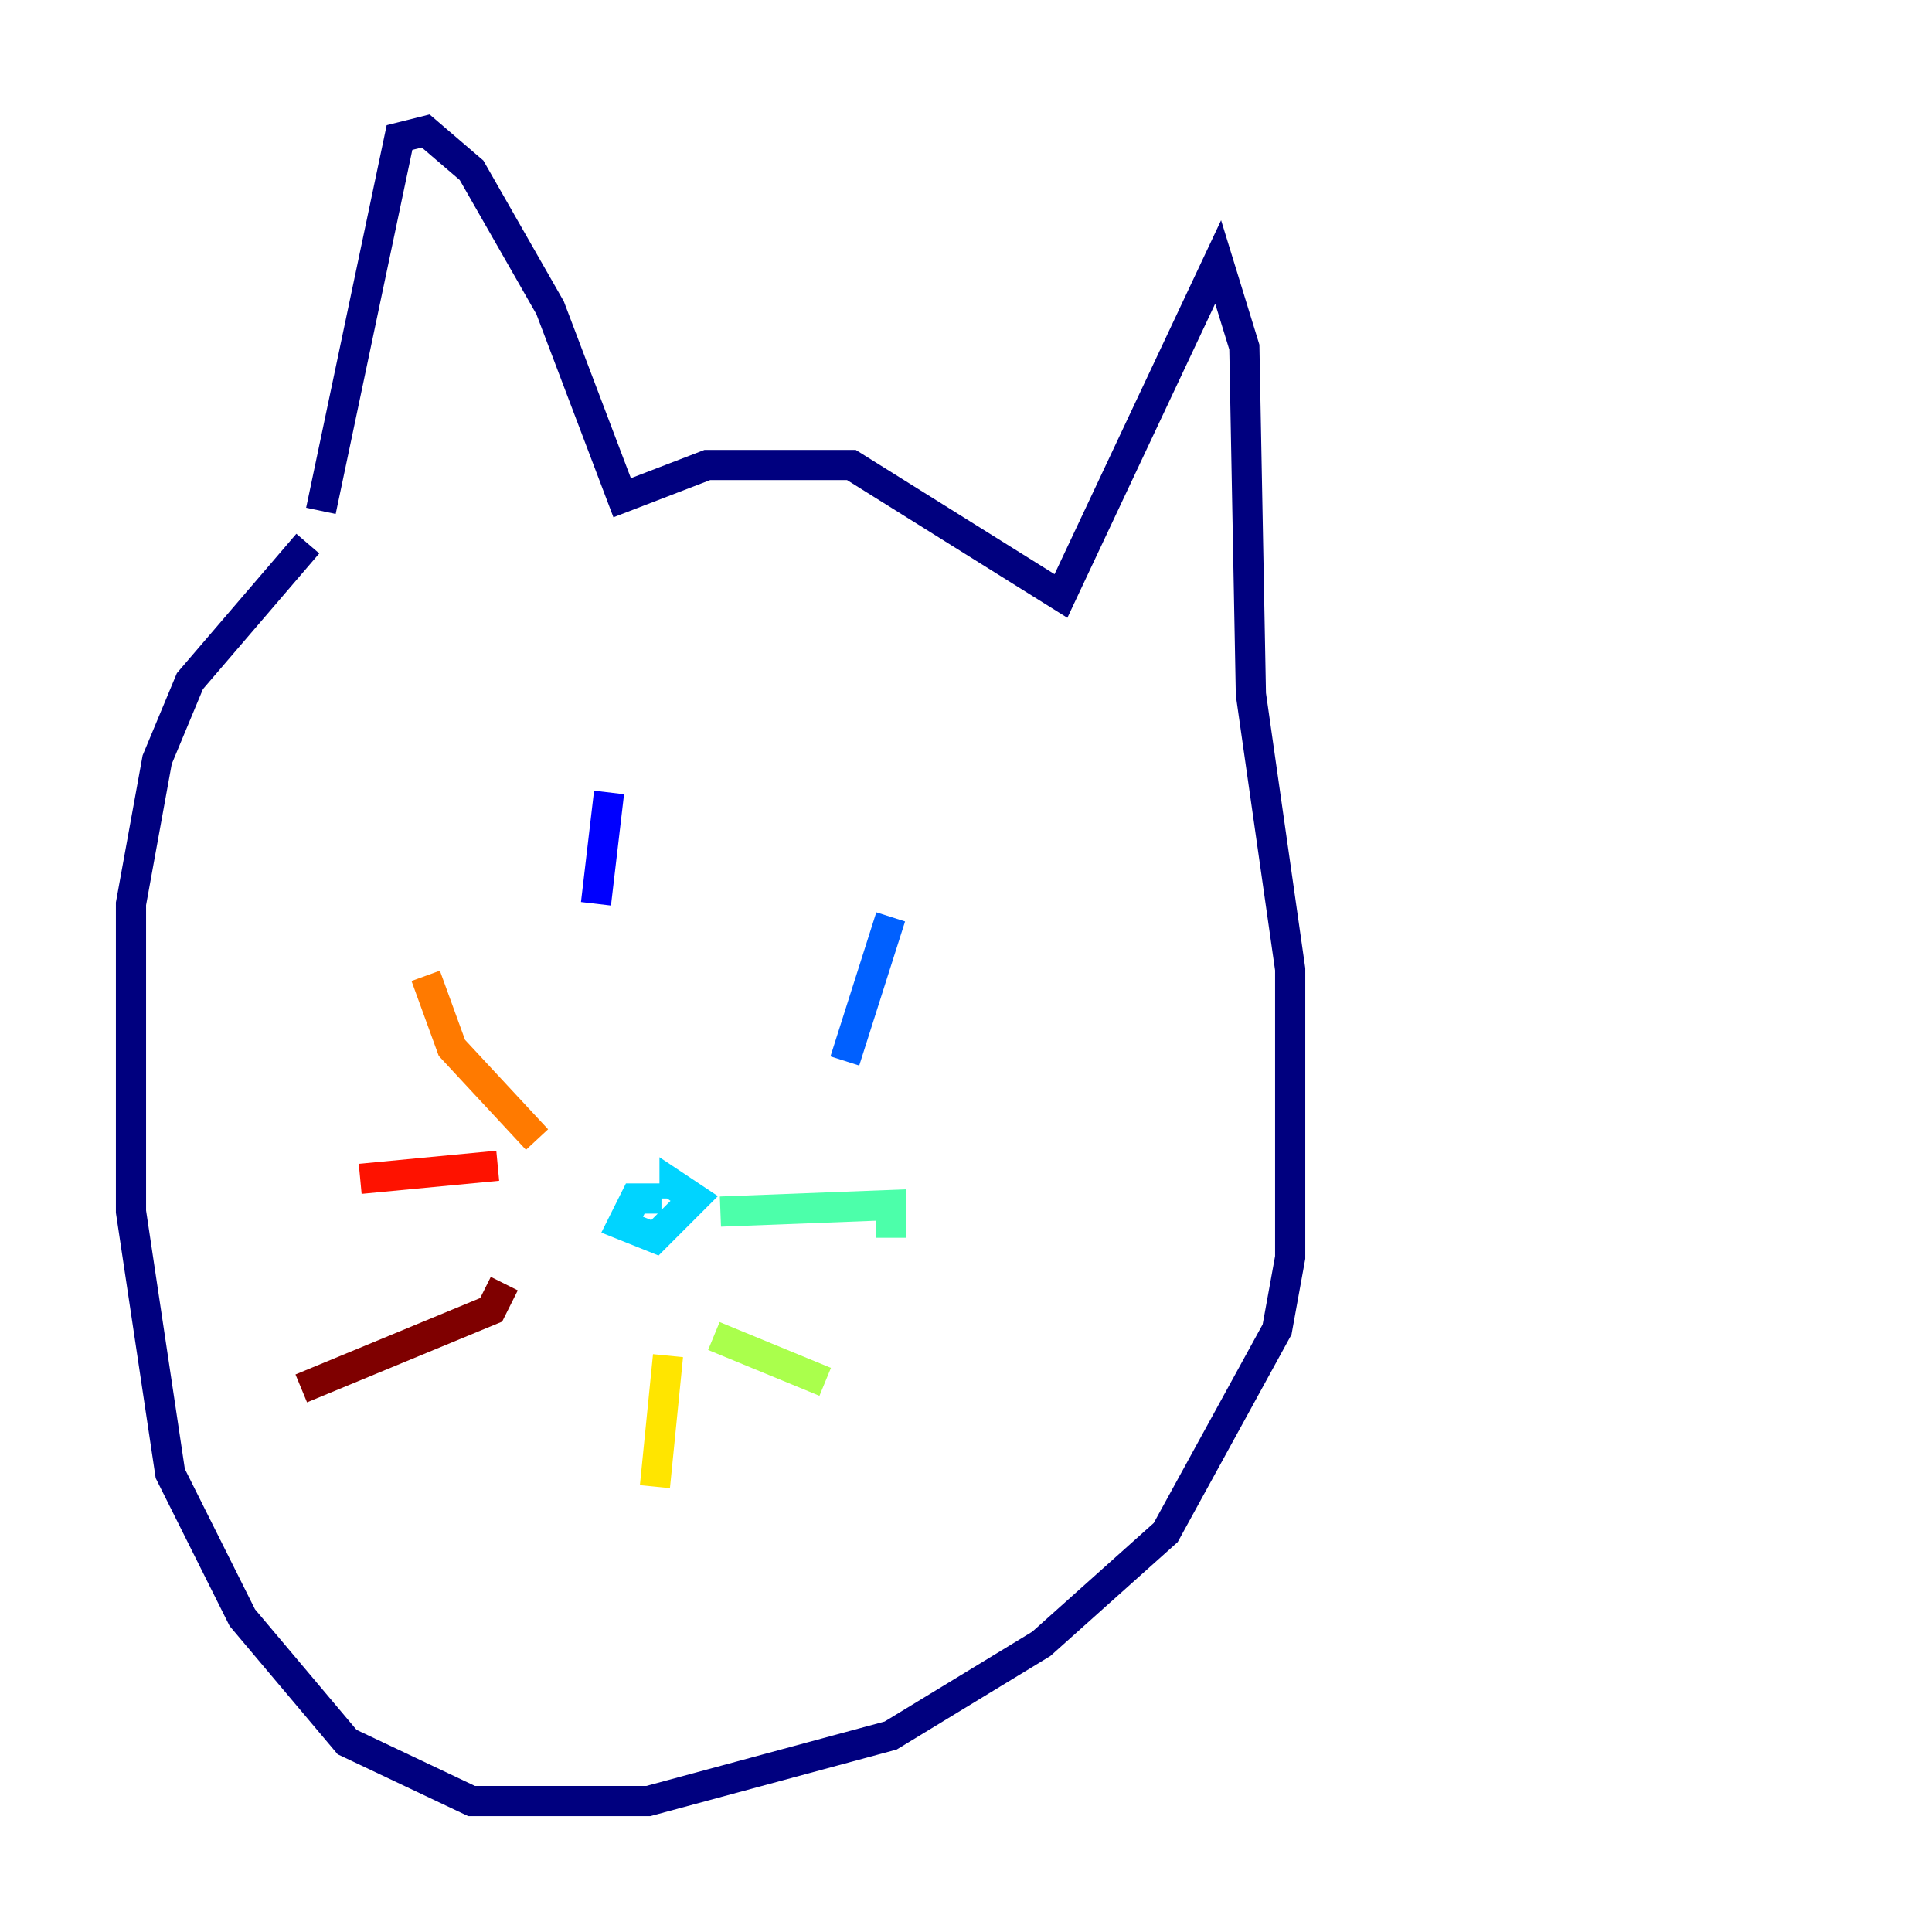 <?xml version="1.0" encoding="utf-8" ?>
<svg baseProfile="tiny" height="128" version="1.2" viewBox="0,0,128,128" width="128" xmlns="http://www.w3.org/2000/svg" xmlns:ev="http://www.w3.org/2001/xml-events" xmlns:xlink="http://www.w3.org/1999/xlink"><defs /><polyline fill="none" points="21.261,33.844 26.468,9.112 28.203,8.678 31.241,11.281 36.447,20.393 41.22,32.976 46.861,30.807 56.407,30.807 70.291,39.485 80.705,17.356 82.441,22.997 82.875,45.993 85.478,64.217 85.478,83.308 84.61,88.081 77.234,101.532 68.99,108.909 59.01,114.983 42.956,119.322 31.241,119.322 22.997,115.417 16.054,107.173 11.281,97.627 8.678,80.271 8.678,59.878 10.414,50.332 12.583,45.125 20.393,36.014" stroke="#00007f" stroke-width="2" /><polyline fill="none" points="40.352,52.502 39.485,59.878" stroke="#0000fe" stroke-width="2" /><polyline fill="none" points="59.01,60.746 55.973,70.291" stroke="#0060ff" stroke-width="2" /><polyline fill="none" points="43.824,79.403 42.088,79.403 41.22,81.139 43.39,82.007 45.993,79.403 44.691,78.536 44.691,79.403" stroke="#00d4ff" stroke-width="2" /><polyline fill="none" points="47.729,80.271 59.01,79.837 59.01,82.007" stroke="#4cffaa" stroke-width="2" /><polyline fill="none" points="47.295,88.515 54.671,91.552" stroke="#aaff4c" stroke-width="2" /><polyline fill="none" points="44.258,89.817 43.39,98.495" stroke="#ffe500" stroke-width="2" /><polyline fill="none" points="35.58,75.498 29.939,69.424 28.203,64.651" stroke="#ff7a00" stroke-width="2" /><polyline fill="none" points="32.976,77.234 23.864,78.102" stroke="#fe1200" stroke-width="2" /><polyline fill="none" points="33.41,85.044 32.542,86.78 19.959,91.986" stroke="#7f0000" stroke-width="2" /></svg>